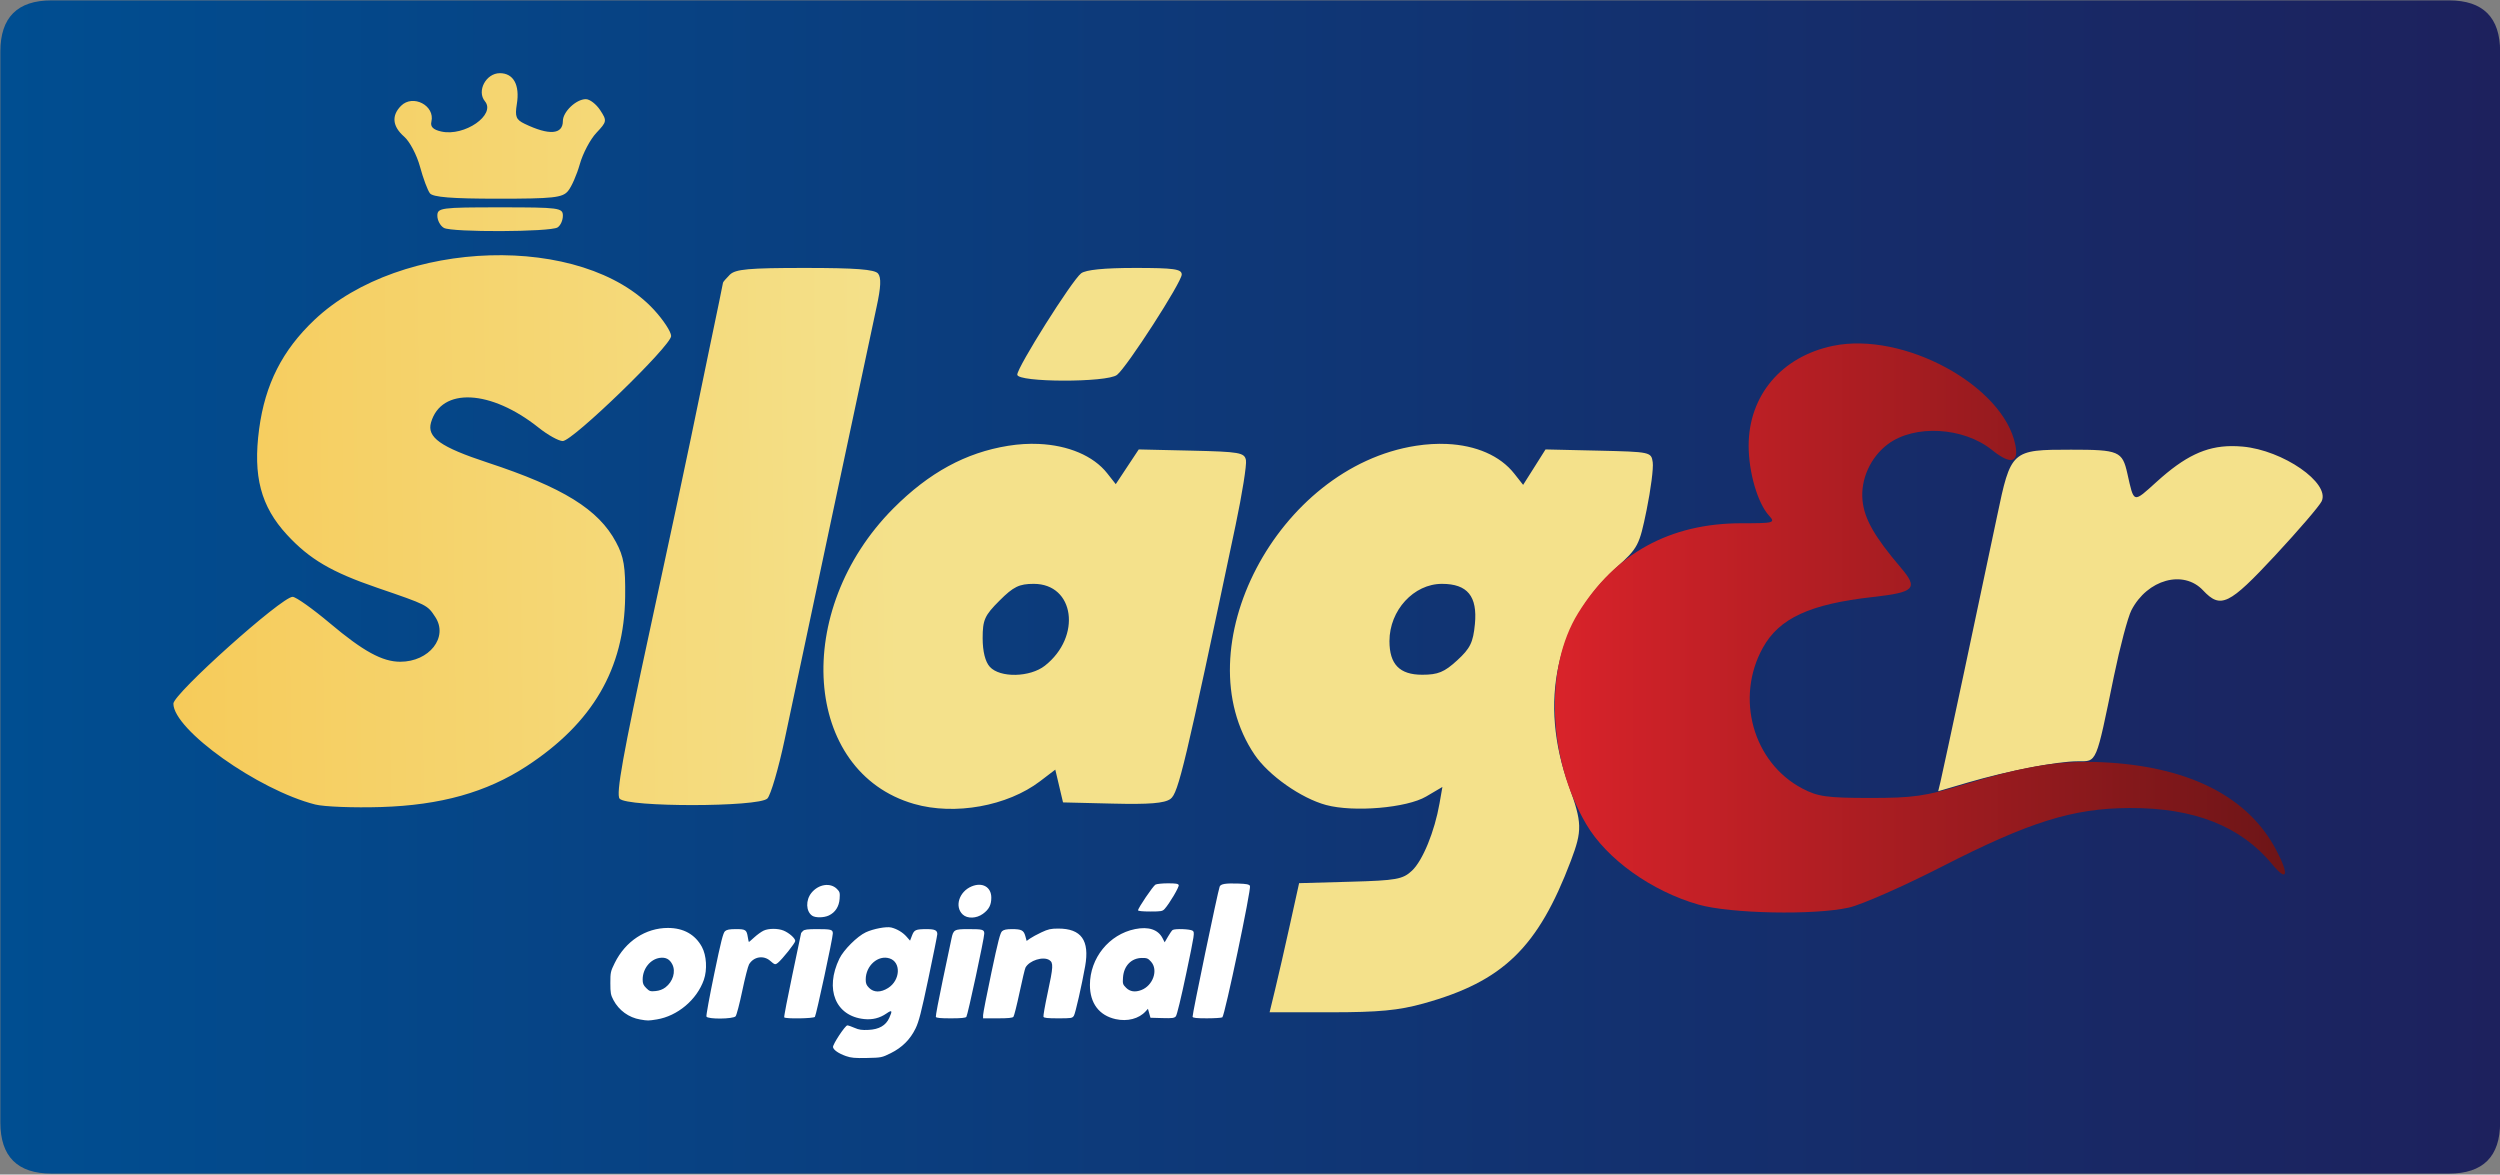 <svg
  xmlns="http://www.w3.org/2000/svg"
  viewBox="0 0 977 459">
<rect x="0" y="0" width="977" height="459" fill="#808080" stroke="none"/>
<g transform="matrix(1 0 0 1 488.59 229.4)" id="bmL_p-kd8VJ_Bx0YhD6-3"  >
<linearGradient id="SVGID_12" gradientUnits="userSpaceOnUse" gradientTransform="matrix(1 0 0 1 0 0)"  x1="0.09" y1="229.24" x2="977" y2="229.24">
<stop offset="0%" style="stop-color:rgb(0,78,145);stop-opacity: 1"/>
<stop offset="100%" style="stop-color:rgb(29,33,93);stop-opacity: 1"/>
</linearGradient>
<path style="stroke: none; stroke-width: 1; stroke-dasharray: none; stroke-linecap: butt; stroke-dashoffset: 0; stroke-linejoin: miter; stroke-miterlimit: 4; fill: url(#SVGID_12); fill-rule: nonzero; opacity: 1;" vector-effect="non-scaling-stroke"  transform=" translate(-488.54, -229.25)" d="M 957.02 0 C 970.34 0 977 6.67 977 20 C 977 271.09 977 410.59 977 438.49 C 977 451.82 970.34 458.49 957.02 458.49 C 394.85 458.49 82.53 458.49 20.07 458.49 C 6.75 458.49 0.09 451.82 0.09 438.49 C 0.09 187.4 0.09 47.9 0.09 20 C 0.09 6.67 6.75 0 20.07 0 C 582.24 0 894.56 0 957.02 0 Z" stroke-linecap="round" />
</g>
<g transform="matrix(1 0 0 1 487.73 212.1)" id="IKGI2_bNKdjRYwHT2GxRv"  >
<linearGradient id="SVGID_13" gradientUnits="userSpaceOnUse" gradientTransform="matrix(1 0 0 1 0 0)"  x1="67.711" y1="211.949" x2="351.386" y2="208.516">
<stop offset="0%" style="stop-color:rgb(246,203,90);stop-opacity: 1"/>
<stop offset="100%" style="stop-color:rgb(244,225,139);stop-opacity: 1"/>
</linearGradient>
<path style="stroke: none; stroke-width: 1; stroke-dasharray: none; stroke-linecap: butt; stroke-dashoffset: 0; stroke-linejoin: miter; stroke-miterlimit: 4; fill: url(#SVGID_13); fill-rule: nonzero; opacity: 1;" vector-effect="non-scaling-stroke"  transform=" translate(-487.68, -211.95)" d="M 195.301 28.449 C 189.881 28.449 186.161 35.45 189.461 39.43 C 193.831 44.69 181.519 53.25 172.449 51.26 C 169.239 50.55 168.059 49.391 168.539 47.391 C 170.039 41.111 161.31 36.559 156.68 41.199 C 152.87 45.009 153.301 49.25 157.891 53.25 C 160.061 55.13 162.84 60.411 164.08 64.971 C 165.31 69.541 167.061 74.221 167.961 75.391 C 169.141 76.911 176.58 77.5 194.5 77.5 C 216.13 77.5 219.73 77.109 221.9 74.539 C 223.28 72.909 225.371 68.161 226.551 63.971 C 227.731 59.781 230.63 54.299 233 51.779 C 237.15 47.379 237.21 47.04 234.5 42.9 C 232.95 40.54 230.431 38.6 228.891 38.6 C 225.111 38.6 219.92 43.541 219.92 47.141 C 219.92 52.451 214.541 52.841 204.961 48.221 C 201.611 46.611 201.14 45.409 201.93 40.529 C 203.15 33.049 200.621 28.449 195.301 28.449 z M 195.4 80.881 C 172.21 80.881 170.869 81.06 170.869 84.18 C 170.869 85.99 172.029 88.13 173.439 88.92 C 176.599 90.68 214.93 90.53 217.83 88.74 C 218.98 88.03 219.92 85.97 219.92 84.16 C 219.92 81.07 218.54 80.881 195.4 80.881 z M 191.436 99.637 C 165.951 100.392 139.714 108.89 122.859 124.83 C 110.289 136.72 103.561 149.99 101.221 167.5 C 98.761 185.92 101.87 197.73 112.09 208.82 C 120.91 218.38 129.47 223.421 147.4 229.561 C 167.05 236.301 166.96 236.26 170.07 241 C 175.24 248.89 167.719 258.461 156.359 258.461 C 149.379 258.461 141.899 254.371 128.949 243.471 C 122.159 237.761 115.581 233.09 114.311 233.09 C 110.021 233.09 67.711 270.99 67.711 274.83 C 67.711 285.03 100.861 308.61 123.141 314.25 C 126.601 315.13 138.191 315.57 148.891 315.24 C 172.111 314.53 190.1 309.48 205.68 299.32 C 231.56 282.43 243.93 261.2 244.26 233.09 C 244.4 221.31 243.759 217.46 240.699 211.74 C 233.869 198.93 220.02 190.351 190.51 180.631 C 172.06 174.551 166.71 170.76 168.4 164.93 C 172.41 151.12 191.73 152.061 210.43 166.971 C 214.04 169.851 218.289 172.211 219.869 172.211 C 223.769 172.211 262.28 134.9 262.23 131.16 C 262.22 129.51 259.19 124.89 255.51 120.9 C 241.655 105.87 216.921 98.882 191.436 99.637 z M 314.539 104.561 C 292.499 104.561 287.35 105.031 285.15 107.221 C 283.69 108.681 282.5 110.08 282.5 110.32 C 282.5 110.57 280.191 121.74 277.381 135.15 C 274.571 148.56 271.201 164.849 269.891 171.359 C 268.591 177.869 261.37 211.65 253.85 246.43 C 243.42 294.66 240.63 310.201 242.09 311.961 C 244.9 315.351 296.45 315.3 299.84 311.91 C 301.14 310.6 304.211 300.14 306.641 288.65 C 309.081 277.16 317.61 236.94 325.6 199.27 C 333.59 161.6 341.2 125.86 342.51 119.85 C 344.22 112.02 344.38 108.31 343.09 106.74 C 341.75 105.13 334.319 104.561 314.539 104.561 z M 443.49 104.561 C 431.46 104.561 424.259 105.28 422.449 106.67 C 418.859 109.43 397.5 143.33 397.5 146.27 C 397.5 149.32 432.61 149.409 436.48 146.359 C 440.37 143.309 461.77 110.111 461.77 107.131 C 461.77 104.991 458.71 104.56 443.49 104.56 z M 405.877 173.342 C 402.048 173.173 398.041 173.403 393.961 174.061 C 377.361 176.731 363.019 184.54 349.119 198.48 C 309.319 238.42 313.71 301.52 357.15 314.02 C 373.04 318.6 393.65 314.88 406.42 305.15 C 406.82 304.85 408.789 303.339 412.359 300.619 L 413.869 307.02 L 415.381 313.43 C 427.031 313.71 433.501 313.87 434.801 313.9 C 449.131 314.25 455.039 313.77 457.369 312.07 C 460.459 309.81 463.03 298.979 482.83 205.039 C 485.39 192.869 487.209 181.46 486.869 179.68 C 486.299 176.73 484.399 176.391 465.609 175.961 C 464.229 175.931 457.351 175.77 444.971 175.49 L 440.48 182.27 L 435.99 189.061 C 433.99 186.521 432.88 185.11 432.66 184.83 C 427.245 177.945 417.364 173.849 405.877 173.342 z M 565.342 173.35 C 561.54 173.182 557.522 173.409 553.359 174.051 C 499.159 182.421 462.12 253.31 490.27 294.821 C 495.74 302.891 508.41 311.8 518.16 314.44 C 528.97 317.36 549.711 315.599 557.311 311.119 C 557.731 310.869 559.841 309.631 563.641 307.391 C 562.971 311.231 562.6 313.359 562.52 313.789 C 560.6 324.789 555.95 336.16 551.77 340.09 C 548.17 343.48 545.699 343.93 527.699 344.43 C 526.359 344.47 519.681 344.66 507.641 344.99 C 505.481 354.8 504.269 360.25 504.029 361.34 C 502.039 370.34 499.45 381.691 498.26 386.571 C 497.98 387.761 497.259 390.719 496.109 395.449 L 519.99 395.449 C 538.77 395.449 546.5 394.72 556.24 392.02 C 587.34 383.4 600.97 370.21 613.84 336.26 C 618.35 324.33 618.27 321.441 613.02 306.881 C 601.21 274.131 607.98 243.09 631.59 221.69 C 640.14 213.94 640.579 213.111 643.449 199.131 C 645.079 191.151 646.16 182.779 645.84 180.529 C 645.27 176.489 645.02 176.431 624.6 175.961 C 623.23 175.931 616.339 175.77 603.939 175.49 L 599.57 182.42 L 595.189 189.34 C 593.129 186.72 591.98 185.261 591.75 184.971 C 586.2 177.913 576.746 173.854 565.342 173.35 z M 871.939 174.188 C 861.821 174.281 853.682 178.269 842.85 188.061 C 833.44 196.561 833.98 196.711 831.32 184.901 C 829.36 176.161 828.021 175.59 809.301 175.59 C 785.981 175.59 785.809 175.751 780.359 201.811 C 774.439 230.161 759.381 300.821 758.301 305.321 C 758.181 305.821 757.88 307.061 757.4 309.061 C 764.35 307.021 768.21 305.89 768.98 305.66 C 784.52 301.11 803.909 297.36 811.939 297.36 C 819.529 297.36 818.95 298.731 826.1 263.971 C 828.45 252.581 831.51 241.041 832.91 238.32 C 839.14 226.28 853.22 222.381 860.9 230.561 C 867.79 237.891 871.02 236.33 889.09 216.91 C 898.23 207.08 906.41 197.55 907.26 195.74 C 910.61 188.58 892.17 175.811 876.41 174.381 C 874.87 174.241 873.385 174.174 871.939 174.188 z M 403.939 228.02 C 419.919 228.02 422.731 248.65 408.301 260 C 402.481 264.58 390.73 264.82 386.77 260.44 C 384.98 258.47 383.971 254.41 383.971 249.25 C 383.971 242.1 384.739 240.38 390.539 234.59 C 395.999 229.12 398.249 228.02 403.939 228.02 z M 563.471 228.02 C 573.431 228.02 577.39 232.86 576.34 243.76 C 575.65 250.92 574.51 253.26 569.4 257.93 C 564.4 262.52 561.93 263.539 555.75 263.539 C 546.91 263.539 542.949 259.461 542.949 250.391 C 542.949 238.371 552.441 228.02 563.471 228.02 z" stroke-linecap="round" />
</g>
<g transform="matrix(1 0 0 1 750.3 245.42)" id="ZFxFs9S0UqLB6uE-plP74"  >
<linearGradient id="SVGID_14" gradientUnits="userSpaceOnUse" gradientTransform="matrix(1 0 0 1 0 0)"  x1="607.59" y1="245.26" x2="892.92" y2="245.26">
<stop offset="0%" style="stop-color:rgb(217,35,42);stop-opacity: 1"/>
<stop offset="100%" style="stop-color:rgb(109,21,23);stop-opacity: 1"/>
</linearGradient>
<path style="stroke: none; stroke-width: 1; stroke-dasharray: none; stroke-linecap: butt; stroke-dashoffset: 0; stroke-linejoin: miter; stroke-miterlimit: 4; fill: url(#SVGID_14); fill-rule: nonzero; opacity: 1;" vector-effect="non-scaling-stroke"  transform=" translate(-750.25, -245.27)" d="M 619.81 321.89 C 604.8 296.28 603.45 260.84 616.67 239.47 C 631.09 216.15 652.56 204.34 680.51 204.34 C 693.38 204.34 693.87 204.21 691.24 201.3 C 686.81 196.41 683.32 184.38 683.32 174.02 C 683.32 154.41 696.18 139.18 716.27 135.01 C 743.82 129.29 782.91 150.53 787.55 173.73 C 788.97 180.83 785.69 181.54 778.43 175.71 C 767.25 166.73 748.15 165.65 737.74 173.42 C 730.91 178.52 726.98 187.27 727.83 195.49 C 728.57 202.71 732.52 209.62 742.8 221.7 C 749.72 229.83 748.29 231.32 731.8 233.17 C 707.23 235.92 695.26 241.45 688.87 253 C 678 272.61 685.02 297.78 704.2 307.95 C 710.26 311.17 713.89 311.68 730.67 311.69 C 747.7 311.7 752.33 311.03 767.88 306.32 C 792.88 298.75 806.51 296.72 824.5 297.9 C 856.52 300.01 878.77 311.68 889.48 332.01 C 894.66 341.83 893.86 344.8 887.98 337.66 C 875.64 322.69 857.41 315.5 832.15 315.62 C 810.01 315.73 793.11 321 758.97 338.46 C 743.87 346.18 727.47 353.41 722.51 354.53 C 709.01 357.57 676.12 356.91 663.7 353.36 C 645.32 348.1 627.82 335.55 619.81 321.89 z" stroke-linecap="round" />
</g>
<g transform="matrix(1 0 0 1 363.52 379.35)" id="lhr-fY0OKqDOyhQi28re6"  >
<path style="stroke: none; stroke-width: 0.46; stroke-dasharray: none; stroke-linecap: butt; stroke-dashoffset: 0; stroke-linejoin: miter; stroke-miterlimit: 4; fill: rgb(255,255,255); fill-rule: nonzero; opacity: 1;" vector-effect="non-scaling-stroke"  transform=" translate(-363.47, -379.2)" d="M 330.53 412.56 C 327.652 411.539 325.708 410.198 325.489 409.082 C 325.293 408.085 330.244 400.569 331.095 400.569 C 331.44 400.569 332.704 401.003 333.903 401.534 C 335.632 402.298 336.77 402.464 339.394 402.331 C 343.511 402.123 346.128 400.612 347.464 397.671 C 348.796 394.737 348.589 394.4 346.386 395.916 C 343.738 397.737 340.928 398.439 337.646 398.099 C 326.479 396.942 322.187 386.439 327.991 374.478 C 329.662 371.036 334.939 365.773 338.306 364.193 C 341.205 362.832 346.346 361.861 348.24 362.316 C 350.449 362.847 352.758 364.221 354.201 365.865 L 355.601 367.459 L 356.356 365.481 C 357.224 363.208 357.785 362.963 362.142 362.954 C 365.26 362.947 366.248 363.413 366.248 364.891 C 366.248 365.354 364.693 373.106 362.793 382.118 C 359.966 395.527 359.051 399.095 357.758 401.757 C 355.656 406.082 352.485 409.24 348.035 411.441 C 344.581 413.148 344.382 413.188 338.746 413.308 C 334.037 413.408 332.538 413.272 330.53 412.56 z M 347.037 385.949 C 351.798 382.93 352.158 375.9 347.628 374.405 C 343.158 372.929 338.299 377.183 338.272 382.596 C 338.264 384.187 338.529 384.849 339.603 385.923 C 341.449 387.769 344.152 387.779 347.037 385.949 z M 250.137 398.27 C 245.696 397.518 241.827 394.715 239.697 390.705 C 238.624 388.685 238.478 387.887 238.477 384.028 C 238.475 379.887 238.569 379.455 240.196 376.163 C 244.396 367.665 252.266 362.489 260.986 362.489 C 267.047 362.489 271.604 365.033 274.253 369.894 C 276.07 373.23 276.397 378.831 275.007 382.79 C 272.271 390.58 264.698 396.938 256.597 398.245 C 253.3 398.778 253.139 398.778 250.137 398.27 z M 260.019 385.704 C 262.95 383.468 264.118 379.532 262.686 376.718 C 261.635 374.651 260.081 373.855 257.759 374.194 C 254.052 374.736 251.122 378.433 251.101 382.596 C 251.093 384.205 251.357 384.847 252.489 385.979 C 253.754 387.244 254.1 387.356 256.14 387.16 C 257.638 387.016 258.938 386.528 260.019 385.704 z M 435.918 398.121 C 429.478 396.682 425.891 391.905 425.891 384.766 C 425.891 374.25 433.368 365.001 443.536 362.939 C 448.789 361.873 452.539 363.111 454.268 366.481 L 455.102 368.106 L 456.4 365.871 C 457.114 364.642 457.922 363.484 458.196 363.299 C 459.097 362.69 465.116 362.907 466.039 363.582 C 466.878 364.195 466.797 364.732 463.546 380.213 C 461.532 389.804 459.9 396.538 459.471 397.028 C 458.857 397.729 458.097 397.828 454.151 397.716 L 449.547 397.587 L 449.057 395.837 L 448.567 394.088 L 447.667 395.082 C 445.041 397.984 440.527 399.152 435.918 398.121 z M 445.934 386.776 C 450.557 385.029 452.678 378.923 449.786 375.687 C 448.601 374.361 448.182 374.192 446.16 374.221 C 442.071 374.279 439.149 377.292 438.824 381.785 C 438.643 384.29 438.725 384.57 440.025 385.869 C 441.539 387.384 443.52 387.688 445.934 386.776 z M 276.025 397.11 C 275.876 396.722 277.242 389.238 279.06 380.479 C 281.724 367.645 282.546 364.398 283.296 363.751 C 283.997 363.145 285.045 362.948 287.56 362.948 C 291.344 362.948 291.735 363.211 292.192 366.067 C 292.361 367.127 292.551 367.995 292.613 367.995 C 292.675 367.995 293.629 367.168 294.733 366.158 C 295.838 365.148 297.464 363.974 298.347 363.55 C 300.275 362.624 304.002 362.614 306.187 363.529 C 308.392 364.453 310.734 366.539 310.734 367.579 C 310.734 368.367 305.695 374.701 303.925 376.138 C 302.931 376.945 302.704 376.884 300.94 375.335 C 298.34 373.052 294.461 373.704 292.677 376.725 C 292.266 377.421 291.072 382.09 290.025 387.1 C 288.977 392.111 287.808 396.572 287.427 397.013 C 286.457 398.138 276.452 398.223 276.025 397.11 z M 306.419 397.427 C 306.287 397.213 307.72 389.743 309.603 380.826 C 311.487 371.909 313.028 364.563 313.028 364.501 C 313.028 364.44 313.353 364.065 313.749 363.669 C 314.312 363.106 315.513 362.948 319.217 362.948 C 324.792 362.948 325.416 363.121 325.416 364.667 C 325.416 366.421 318.933 396.583 318.414 397.243 C 317.891 397.906 306.82 398.077 306.419 397.427 z M 365.677 397.243 C 365.56 396.927 366.773 390.475 368.37 382.905 C 369.968 375.335 371.501 368.058 371.776 366.733 C 372.523 363.146 372.869 362.948 378.401 362.948 C 384.006 362.948 384.6 363.116 384.6 364.706 C 384.6 366.508 378.136 396.58 377.606 397.243 C 377.283 397.645 375.47 397.816 371.517 397.816 C 367.432 397.816 365.83 397.659 365.677 397.243 z M 384.141 396.566 C 384.141 395.878 385.604 388.394 387.393 379.935 C 389.992 367.642 390.831 364.392 391.573 363.751 C 392.25 363.165 393.301 362.948 395.463 362.948 C 399.172 362.948 400.041 363.412 400.664 365.724 L 401.16 367.567 L 402.485 366.623 C 403.214 366.104 405.217 365.019 406.937 364.21 C 409.58 362.968 410.594 362.74 413.504 362.737 C 422.517 362.726 425.824 367.342 424.031 377.43 C 422.706 384.882 420.212 395.869 419.637 396.784 C 419.023 397.761 418.694 397.816 413.479 397.816 C 409.327 397.816 407.912 397.666 407.736 397.208 C 407.608 396.873 408.337 392.721 409.356 387.981 C 411.578 377.652 411.661 376.111 410.055 375.059 C 407.648 373.482 402.207 375.192 400.706 377.998 C 400.473 378.433 399.432 382.798 398.393 387.697 C 397.353 392.597 396.277 396.878 396.001 397.211 C 395.635 397.652 393.961 397.816 389.82 397.816 L 384.141 397.816 z M 466.006 397.217 C 465.794 396.664 475.898 348.115 476.597 346.329 C 477.004 345.287 478.919 344.976 483.88 345.145 C 487.079 345.254 488.064 345.449 488.439 346.045 C 489.042 347.004 478.571 396.835 477.642 397.424 C 477.315 397.632 474.614 397.805 471.641 397.809 C 467.611 397.814 466.178 397.664 466.006 397.217 z M 317.323 357.69 C 314.888 355.985 314.757 351.63 317.054 348.786 C 319.806 345.38 324.438 344.661 327.017 347.24 C 328.14 348.363 328.244 348.742 328.075 351.084 C 327.855 354.127 326.38 356.421 323.881 357.607 C 321.915 358.54 318.596 358.582 317.323 357.69 z M 376.198 357.252 C 372.901 354.197 374.758 348.297 379.66 346.255 C 383.868 344.502 387.353 346.493 387.353 350.65 C 387.353 353.506 386.437 355.268 384.056 356.993 C 381.535 358.819 378.014 358.935 376.198 357.252 z M 444.702 355.594 C 444.702 354.718 450.584 346.049 451.517 345.55 C 452.025 345.277 454.216 345.055 456.385 345.055 C 459.456 345.055 460.388 345.206 460.592 345.738 C 460.849 346.409 456.984 352.964 455.111 355.034 C 454.257 355.977 453.769 356.066 449.439 356.066 C 446.497 356.066 444.702 355.887 444.702 355.594 z" stroke-linecap="round" />
</g>
</svg>
